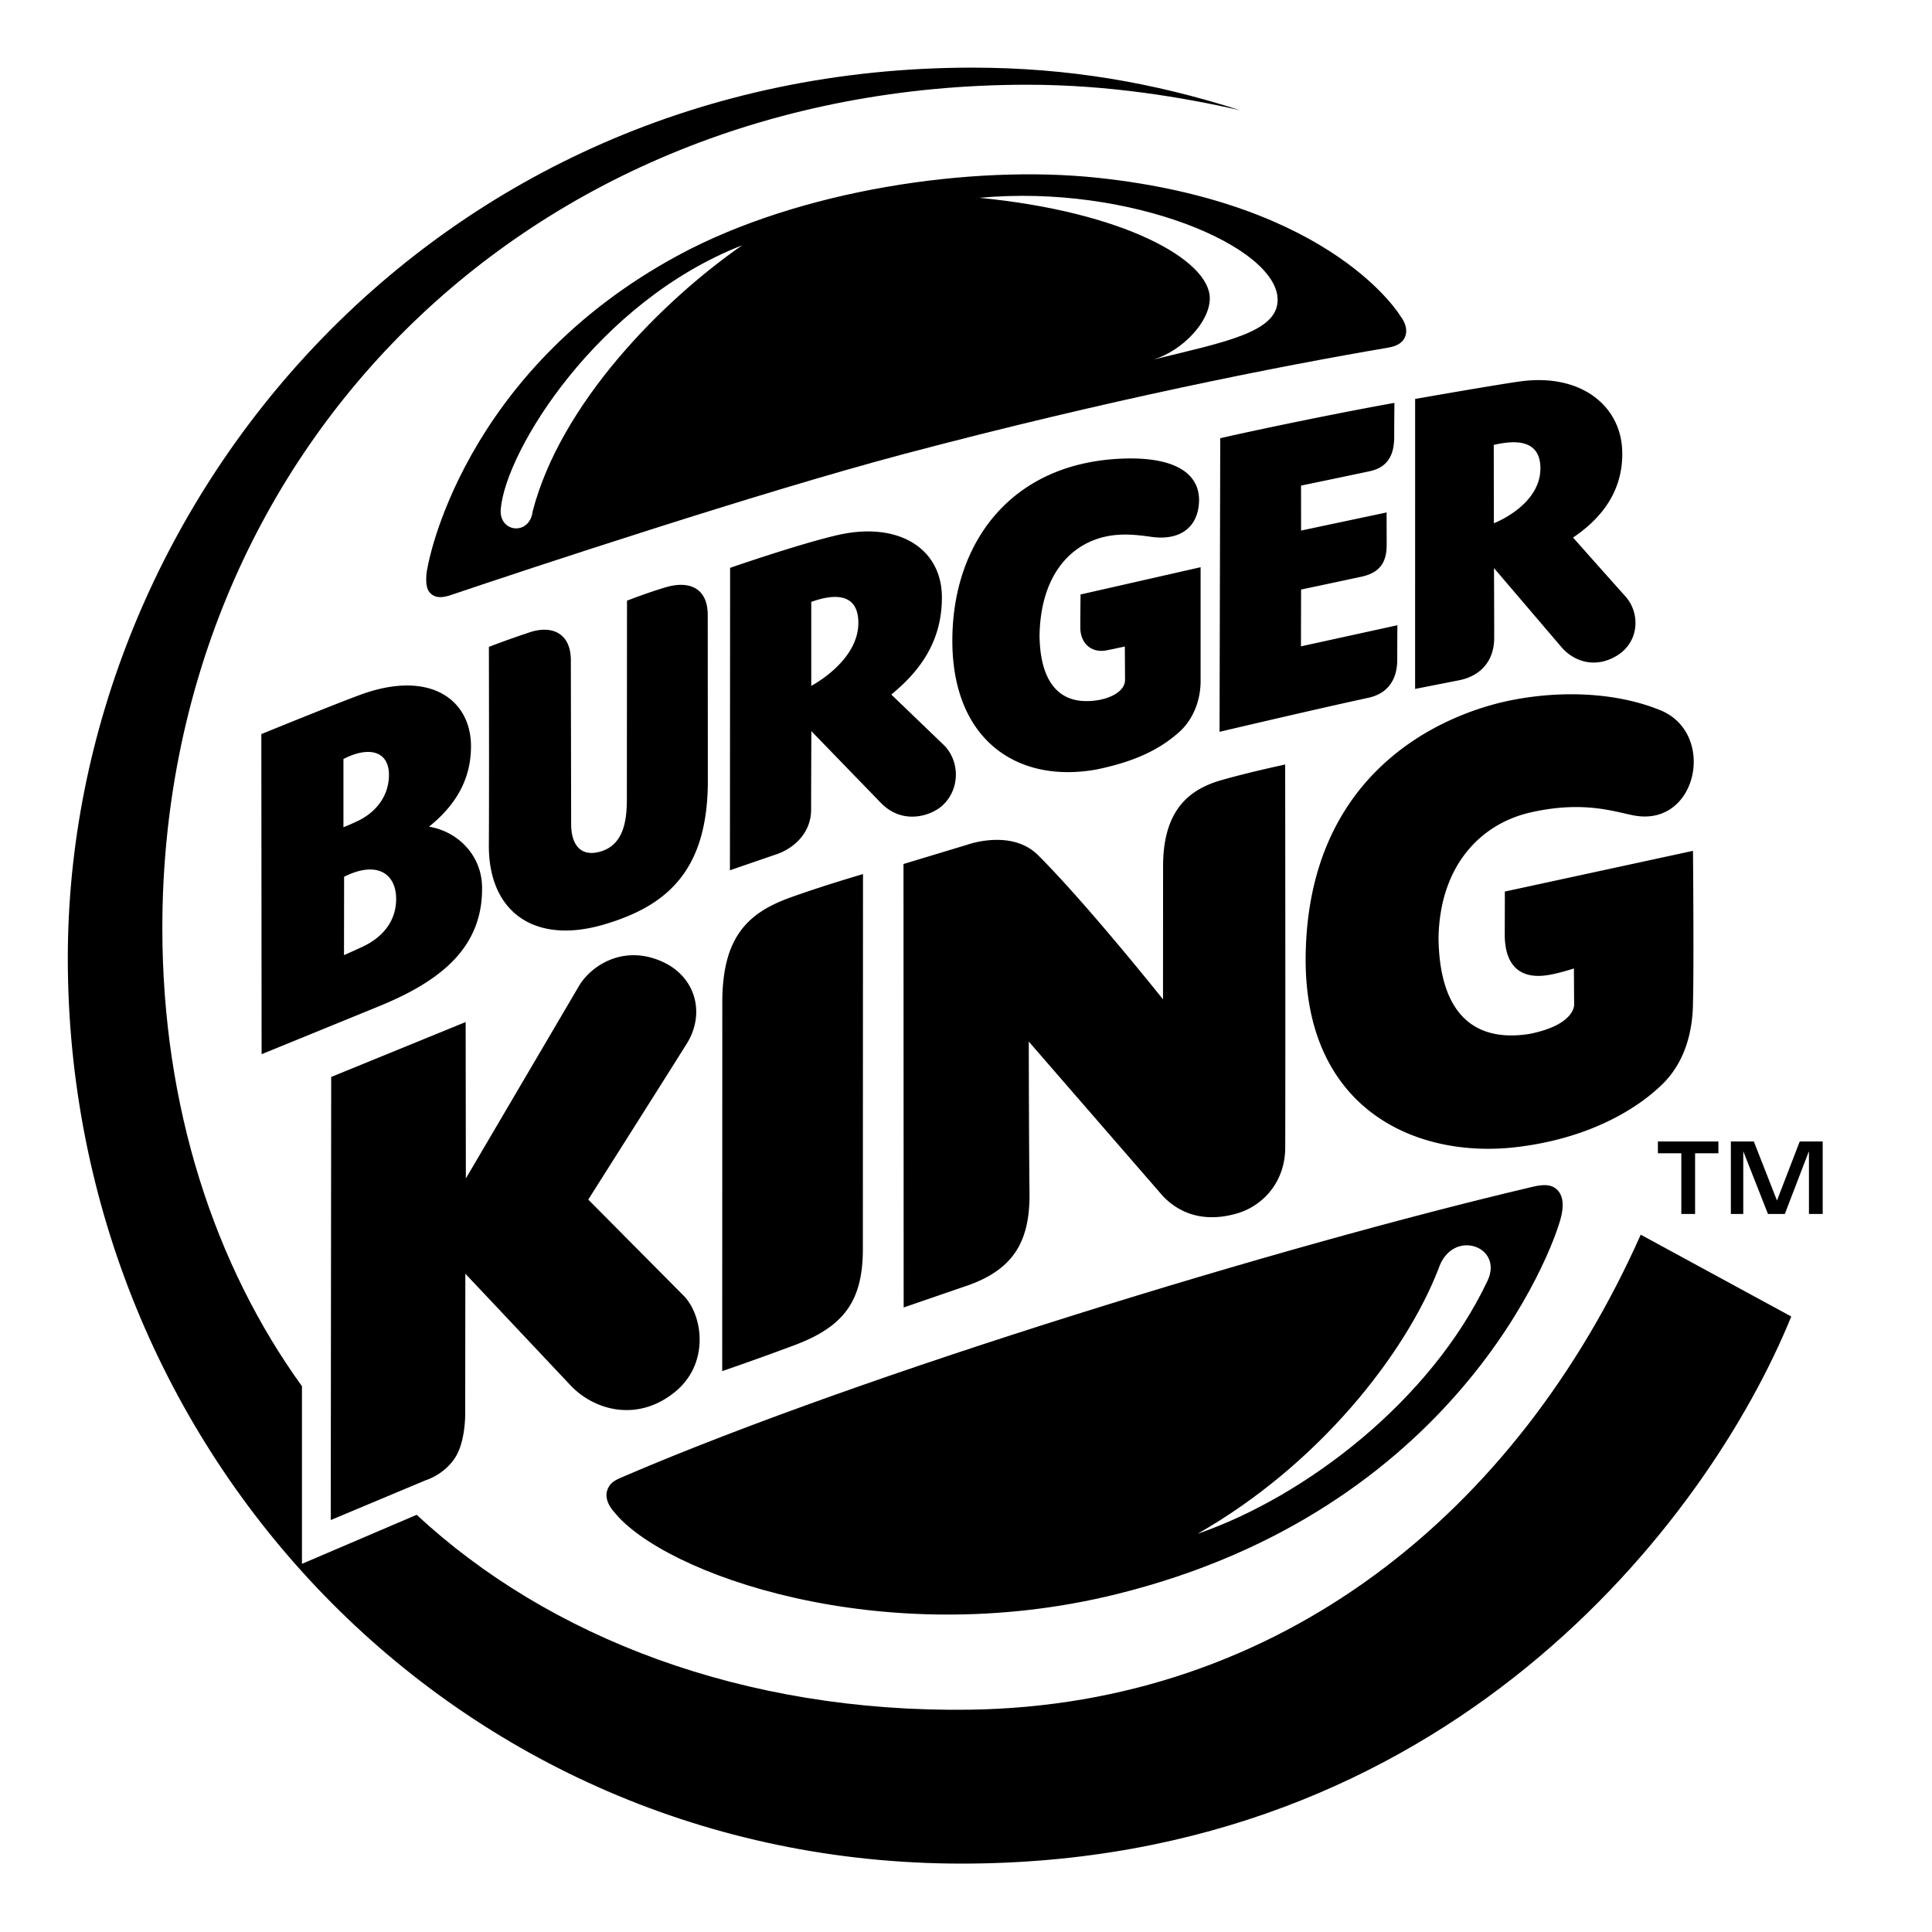 <?xml version="1.0" encoding="UTF-8" standalone="no"?>
<svg
   xmlns:dc="http://purl.org/dc/elements/1.1/"
   xmlns:cc="http://creativecommons.org/ns#"
   xmlns:rdf="http://www.w3.org/1999/02/22-rdf-syntax-ns#"
   xmlns:svg="http://www.w3.org/2000/svg"
   xmlns="http://www.w3.org/2000/svg"
   xmlns:sodipodi="http://sodipodi.sourceforge.net/DTD/sodipodi-0.dtd"
   xmlns:inkscape="http://www.inkscape.org/namespaces/inkscape"
   width="2500"
   height="2500"
   viewBox="0 0 192.756 192.756"
   version="1.1"
   id="svg12"
   sodipodi:docname="burger-king-4199.svg"
   inkscape:version="0.92.4 5da689c313, 2019-01-14">
  <defs
     id="defs16" />
  <sodipodi:namedview
     pagecolor="#ffffff"
     bordercolor="#666666"
     borderopacity="1"
     objecttolerance="10"
     gridtolerance="10"
     guidetolerance="10"
     inkscape:pageopacity="0"
     inkscape:pageshadow="2"
     inkscape:window-width="1920"
     inkscape:window-height="1080"
     id="namedview14"
     showgrid="false"
     inkscape:zoom="0.0944"
     inkscape:cx="1250"
     inkscape:cy="1250"
     inkscape:window-x="0"
     inkscape:window-y="0"
     inkscape:window-maximized="0"
     inkscape:current-layer="g10" />
  <g
     id="g10"
     style="clip-rule:evenodd;fill-rule:evenodd">
    <path
       d="M 0,0 H 192.756 V 192.756 H 0 Z"
       id="path2"
       inkscape:connector-curvature="0"
       style="fill:#ffffff" />
    <path
       d="m 96.379,189.918 c 51.667,0 93.542,-41.877 93.542,-93.538 0,-51.659 -41.875,-93.542 -93.542,-93.542 -51.657,0 -93.545,41.883 -93.545,93.542 0,51.661 41.889,93.538 93.545,93.538 z"
       id="path4"
       inkscape:connector-curvature="0"
       style="fill:#ffffff" />
    <path
       d="m 165.408,115.062 h 2.338 v 6.057 h 1.373 v -6.057 h 2.326 v -1.179 h -6.037 z m 14.153,-1.179 -2.272,5.892 -2.31,-5.892 h -2.291 v 7.236 h 1.238 v -6.215 h 0.017 l 2.45,6.215 h 1.679 l 2.385,-6.215 h 0.022 v 6.215 h 1.371 v -7.236 z M 168.91,99.949 c 0.1,-3.623 0,-15.061 0,-15.061 l -18.771,4.062 c 0,0 0,1.419 -0.01,4.391 0.037,2.893 1.436,4.469 4.479,3.914 0.957,-0.16 2.422,-0.629 2.422,-0.629 l 0.021,3.584 c -0.008,-0.098 0.271,2.002 -4.457,2.945 -6.186,0.969 -8.994,-2.842 -9.072,-9.574 0.125,-7.218 4.203,-11.379 9.145,-12.516 5.568,-1.274 8.723,0.048 10.576,0.332 6.215,0.934 7.977,-8.388 2.318,-10.573 -4.18,-1.688 -9.598,-1.993 -14.775,-0.964 -6.904,1.38 -20.484,7.166 -20.523,25.94 0.039,14.925 11.039,19.783 20.918,18.66 7.096,-0.812 12.006,-3.664 14.699,-6.312 2.45,-2.41 3.03,-5.726 3.03,-8.199 z M 121.893,77.825 c -3.303,0.935 -5.852,3.042 -5.852,8.608 0,1.965 -0.008,13.272 -0.008,13.272 0,0 -7.527,-9.453 -12.465,-14.385 -2.635,-2.627 -6.992,-1.063 -6.992,-1.063 l -6.434,1.946 0.017,44.244 c 0,0 5.759,-1.982 6.261,-2.152 4.626,-1.59 6.31,-4.35 6.296,-9.115 -0.062,-5.166 -0.074,-15.262 -0.074,-15.262 l 13.398,15.436 c 2.17,2.244 4.902,2.439 7.393,1.705 2.58,-0.754 4.736,-3.113 4.795,-6.445 0.029,-11.141 -0.006,-38.338 -0.006,-38.338 0,0 -3.452,0.73 -6.329,1.549 z m -49.829,22.202 c 0,5.928 -0.01,36.771 -0.01,36.771 0,0 3.736,-1.283 7.22,-2.592 4.948,-1.861 6.814,-4.416 6.814,-9.609 0,-4.463 0.014,-37.391 0.014,-37.391 0,0 -4.034,1.177 -7.313,2.362 -4.266,1.547 -6.725,4.011 -6.725,10.459 z m -13.373,19.655 c 0,0 8.456,-13.346 9.841,-15.578 1.839,-2.957 0.917,-6.631 -2.441,-8.15 -3.708,-1.685 -6.888,0.193 -8.238,2.267 l -11.375,19.354 -0.02,-15.605 -13.415,5.48 -0.045,44.205 9.453,-3.963 c 0,0 1.853,-0.529 2.972,-2.287 1.028,-1.613 0.99,-4.34 0.99,-4.34 l 0.014,-13.988 10.558,11.207 c 2.324,2.408 6.586,3.639 10.34,0.607 3.4,-2.748 2.874,-7.426 0.98,-9.52 z M 48.095,88.477 c -0.055,-3.209 -2.468,-5.532 -5.294,-6 2.871,-2.305 4.19,-4.939 4.19,-8.025 0,-4.629 -4.072,-7.673 -11.001,-5.149 -2.434,0.887 -9.917,3.938 -9.917,3.938 l 0.027,31.938 11.86,-4.844 C 43.763,97.934 48.2,94.65 48.095,88.477 Z M 34.266,75.726 c 2.618,-1.352 4.56,-0.737 4.54,1.616 -0.014,2.063 -1.274,3.667 -3.044,4.533 -0.488,0.233 -0.914,0.424 -1.496,0.66 z M 66.5,58.57 c -1.817,0.528 -3.944,1.359 -3.944,1.359 l -0.014,19.974 c -0.024,1.992 -0.326,4.482 -2.777,5.095 -1.88,0.475 -2.777,-0.777 -2.781,-2.761 L 56.953,65.882 c 0,-2.72 -1.888,-3.536 -4.124,-2.791 -2.528,0.845 -4.052,1.451 -4.052,1.451 0,0 0.032,14.149 -0.003,19.8 -0.027,6.642 4.543,9.95 11.518,7.886 6.15,-1.816 10.253,-5.258 10.329,-14.091 L 70.611,61.362 C 70.61,58.648 68.75,57.928 66.5,58.57 Z m -32.179,36.724 0.011,-7.819 c 3.265,-1.638 5.152,-0.318 5.19,2.125 0.042,2.383 -1.461,3.982 -3.369,4.865 -0.773,0.362 -1.832,0.829 -1.832,0.829 z M 139.404,65.818 c 0,-1.953 0.014,-3.438 0.014,-3.438 l -9.621,2.106 0.012,-5.666 c 0,0 4.723,-1 6.035,-1.285 1.643,-0.357 2.504,-1.258 2.504,-3.136 0,-1.759 -0.008,-3.271 -0.008,-3.271 l -8.531,1.806 -0.004,-4.486 c 0,0 4.432,-0.917 6.824,-1.428 1.854,-0.387 2.471,-1.664 2.471,-3.417 0,-1.143 0.023,-3.406 0.023,-3.406 -4.252,0.75 -12.342,2.377 -17.379,3.524 l -0.07,29.293 c 0,0 9.586,-2.259 14.859,-3.397 1.77,-0.39 2.871,-1.635 2.871,-3.799 z M 94.049,80.346 c 1.801,-1.692 1.687,-4.497 0.083,-6.046 l -5.205,-5.004 c 2.373,-1.963 5.007,-4.839 5.045,-9.562 0.079,-4.971 -4.297,-7.769 -10.447,-6.34 -3.955,0.922 -10.683,3.261 -10.683,3.261 l -0.017,30.176 c 0,0 3.258,-1.129 4.792,-1.648 1.833,-0.703 3.287,-2.246 3.308,-4.363 0,-2.262 0.024,-7.875 0.024,-7.875 l 6.943,7.166 c 2.231,2.278 5.084,1.236 6.157,0.235 z m 55.027,-16.63 c 0.006,-2.141 -0.02,-7.037 -0.02,-7.037 l 6.803,7.971 c 1.236,1.371 3.367,2.084 5.529,0.722 2.184,-1.387 2.262,-4.219 0.779,-5.871 a 1534.718,1534.718 0 0 1 -5.223,-5.869 c 2.236,-1.514 4.871,-4.042 4.91,-8.236 0.084,-4.776 -3.99,-8.134 -10.031,-7.362 -2.189,0.284 -10.635,1.77 -10.635,1.77 l -0.002,28.93 4.422,-0.869 c 2.212,-0.454 3.443,-2.014 3.468,-4.149 z m -68.137,4.712 v -8.376 c 1.589,-0.576 4.654,-1.307 4.699,2.026 0.052,3.892 -4.695,6.344 -4.699,6.35 z m 28.446,8.345 c 4.465,-0.91 6.68,-2.348 8.221,-3.698 1.537,-1.353 2.178,-3.366 2.178,-5.089 V 56.591 l -11.977,2.72 c 0,0 -0.018,1.266 -0.025,3.336 0.025,1.55 1.113,2.551 2.668,2.229 0.986,-0.199 1.775,-0.376 1.775,-0.376 l 0.021,3.321 c 0.014,1.313 -1.965,2.178 -4.014,2.125 -2.871,-0.074 -4.471,-2.308 -4.516,-6.548 0.094,-5.592 2.719,-8.87 6.299,-9.795 1.793,-0.454 3.424,-0.23 4.678,-0.068 3.092,0.504 4.873,-0.991 4.936,-3.542 0.062,-2.734 -2.369,-4.422 -7.566,-4.24 -11.281,0.394 -17.047,8.496 -17.047,18.165 -0.001,9.904 6.47,14.276 14.369,12.855 z m 44.303,-30.116 c 0.051,3.766 -4.637,5.542 -4.645,5.549 l -0.01,-7.819 c 1.471,-0.325 4.6,-0.904 4.655,2.27 z"
       id="path6"
       style="fill:#000000"
       inkscape:connector-curvature="0" />
    <path
       d="m 138.428,34.697 c 0.764,-0.128 1.457,-0.379 1.756,-1.089 0.412,-1.024 -0.438,-2.034 -0.438,-2.034 0,0 -6.65,-11.32 -30.205,-13.833 -12.608,-1.347 -29.772,1.21 -41.809,7.695 -21.8,11.751 -25.059,31.1 -25.059,31.1 -0.121,0.468 -0.333,1.912 0.159,2.528 0.496,0.62 1.219,0.616 2.126,0.312 7.694,-2.599 30.624,-10.198 45.095,-14.045 20.599,-5.461 37.515,-8.783 48.375,-10.634 z M 127.469,29.98 c -0.066,3.177 -5.254,4.142 -12.383,5.89 2.791,-0.829 5.641,-3.726 5.615,-6.138 -0.045,-3.809 -8.594,-8.6 -22.979,-9.995 15.081,-1.404 29.87,4.915 29.747,10.243 z m 27.929,88.764 c -0.572,-0.596 -1.379,-0.604 -2.496,-0.334 -24.959,5.861 -66.502,18.541 -90.444,28.799 -1.035,0.447 -1.499,0.602 -1.828,1.348 -0.492,1.156 0.647,2.297 0.647,2.297 4.879,6.127 26.587,14.006 50.087,8.203 33.783,-8.326 43.537,-34.107 44.4,-37.703 0.174,-0.733 0.316,-1.909 -0.366,-2.61 z M 53.148,50.998 c -0.288,2.481 -3.387,2.152 -3.189,-0.196 0.488,-5.867 9.702,-20.72 24.083,-26.327 -8.065,5.607 -18.1,15.804 -20.894,26.523 z m 110.549,72.186 c -12.326,27.686 -35.979,46.951 -66.969,47.393 -22.58,0.312 -41.988,-7.215 -55.157,-19.445 l -11.444,4.893 v -17.721 c -8.691,-12.041 -13.93,-27.818 -13.93,-45.709 0,-47.05 36.036,-84.142 86.305,-84.142 8.203,0 15.619,1.28 21.211,2.542 -8.617,-2.758 -17.17,-4.247 -26.707,-4.247 -53.935,0 -90.241,43.742 -90.241,88.847 0,49.154 38.561,90.337 89.182,90.337 48.346,0 74.424,-34.086 82.768,-54.584 z m -15.283,4.593 c -5.688,12.031 -18.242,21.574 -28.945,25.254 12.047,-6.848 20.721,-17.881 24.049,-26.438 1.332,-4.083 6.531,-2.294 4.896,1.184 z"
       id="path8"
       style="fill:#000000"
       inkscape:connector-curvature="0" />
  </g>
</svg>
